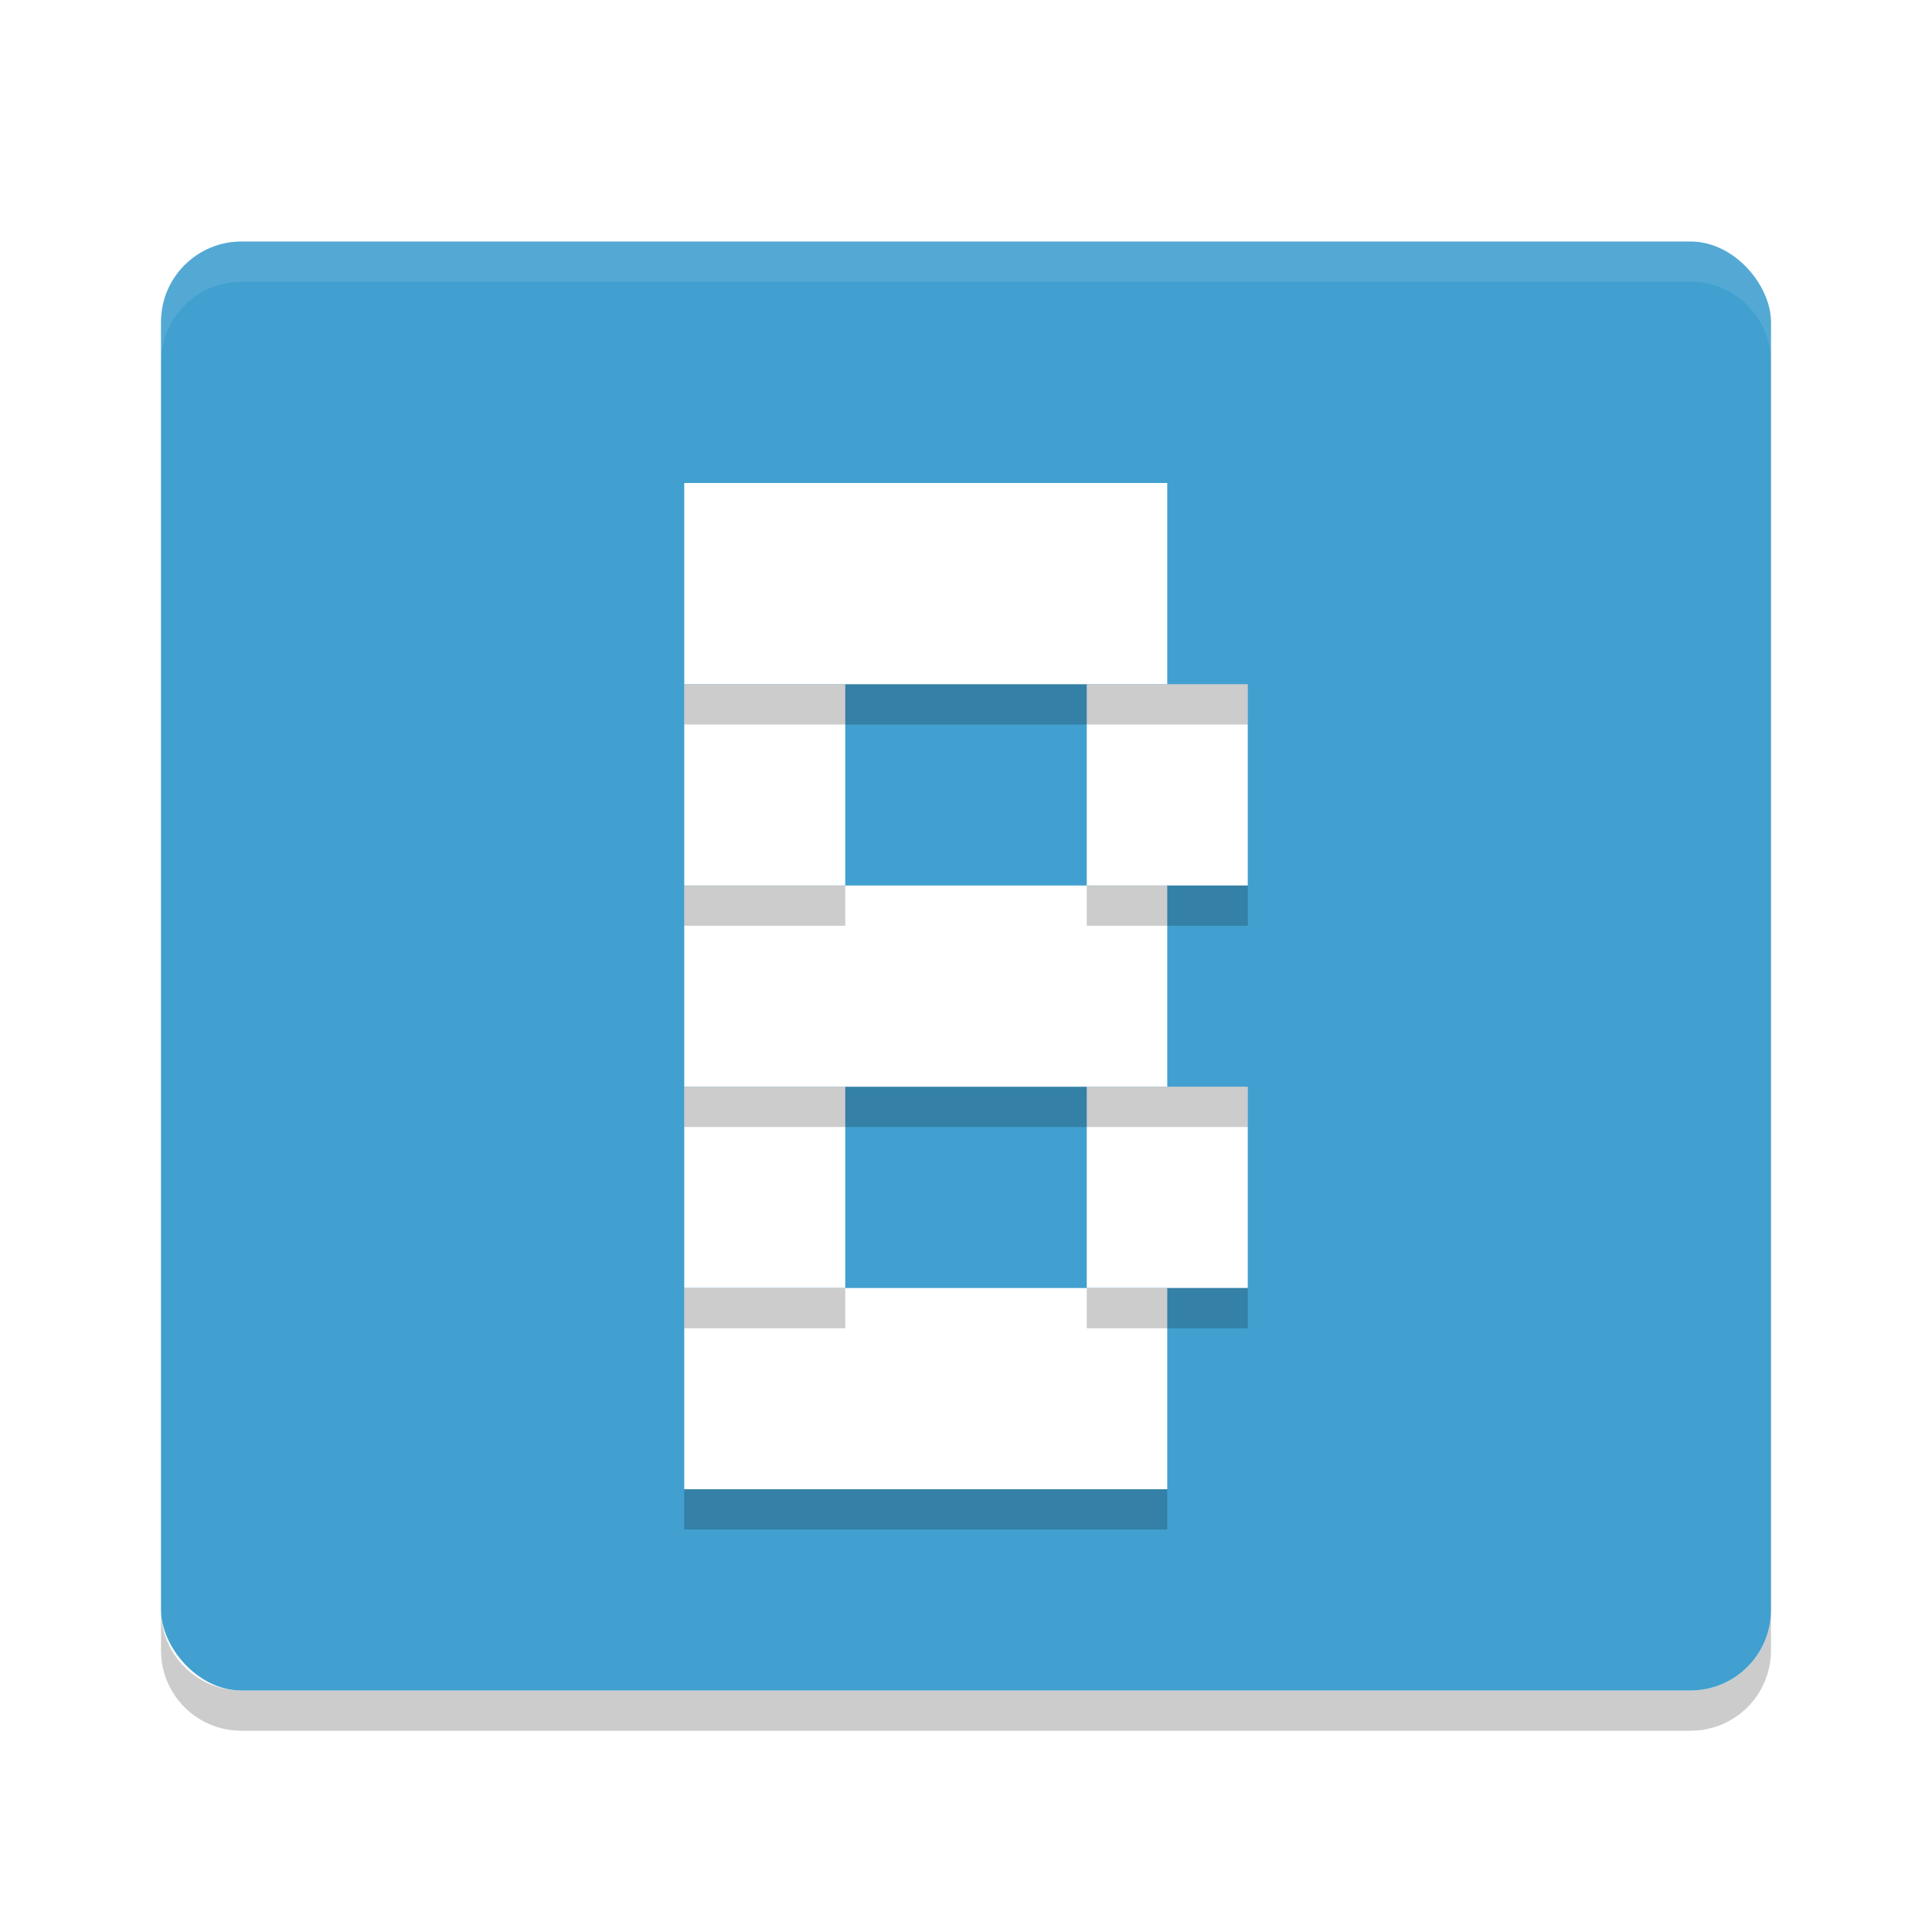 <?xml version="1.0" encoding="UTF-8" standalone="no"?>
<svg
   xmlns:dc="http://purl.org/dc/elements/1.1/"
   xmlns:cc="http://creativecommons.org/ns#"
   xmlns:rdf="http://www.w3.org/1999/02/22-rdf-syntax-ns#"
   xmlns:svg="http://www.w3.org/2000/svg"
   xmlns="http://www.w3.org/2000/svg"
   xmlns:sodipodi="http://sodipodi.sourceforge.net/DTD/sodipodi-0.dtd"
   xmlns:inkscape="http://www.inkscape.org/namespaces/inkscape"
   width="48"
   height="48"
   version="1"
   id="svg36"
   sodipodi:docname="bashtop.svg"
   inkscape:version="0.92.5 (2060ec1f9f, 2020-04-08)">
  <defs
     id="defs40">
    <filter
       inkscape:collect="always"
       style="color-interpolation-filters:sRGB"
       id="filter877"
       x="-0.039"
       width="1.078"
       y="-0.094"
       height="1.187">
      <feGaussianBlur
         inkscape:collect="always"
         stdDeviation="0.195"
         id="feGaussianBlur879" />
    </filter>
    <filter
       inkscape:collect="always"
       style="color-interpolation-filters:sRGB"
       id="filter881"
       x="-0.117"
       width="1.234"
       y="-0.094"
       height="1.187">
      <feGaussianBlur
         inkscape:collect="always"
         stdDeviation="0.195"
         id="feGaussianBlur883" />
    </filter>
    <filter
       inkscape:collect="always"
       style="color-interpolation-filters:sRGB"
       id="filter885"
       x="-0.117"
       width="1.234"
       y="-0.094"
       height="1.187">
      <feGaussianBlur
         inkscape:collect="always"
         stdDeviation="0.195"
         id="feGaussianBlur887" />
    </filter>
    <filter
       inkscape:collect="always"
       style="color-interpolation-filters:sRGB"
       id="filter889"
       x="-0.039"
       width="1.078"
       y="-0.094"
       height="1.187">
      <feGaussianBlur
         inkscape:collect="always"
         stdDeviation="0.195"
         id="feGaussianBlur891" />
    </filter>
    <filter
       inkscape:collect="always"
       style="color-interpolation-filters:sRGB"
       id="filter893"
       x="-0.117"
       width="1.234"
       y="-0.094"
       height="1.187">
      <feGaussianBlur
         inkscape:collect="always"
         stdDeviation="0.195"
         id="feGaussianBlur895" />
    </filter>
    <filter
       inkscape:collect="always"
       style="color-interpolation-filters:sRGB"
       id="filter897"
       x="-0.117"
       width="1.234"
       y="-0.094"
       height="1.187">
      <feGaussianBlur
         inkscape:collect="always"
         stdDeviation="0.195"
         id="feGaussianBlur899" />
    </filter>
    <filter
       inkscape:collect="always"
       style="color-interpolation-filters:sRGB"
       id="filter901"
       x="-0.039"
       width="1.078"
       y="-0.094"
       height="1.187">
      <feGaussianBlur
         inkscape:collect="always"
         stdDeviation="0.195"
         id="feGaussianBlur903" />
    </filter>
  </defs>
  <sodipodi:namedview
     pagecolor="#ffffff"
     bordercolor="#5cadd6"
     borderopacity="1"
     objecttolerance="10"
     gridtolerance="10"
     guidetolerance="10"
     inkscape:pageopacity="0"
     inkscape:pageshadow="2"
     inkscape:window-width="765"
     inkscape:window-height="480"
     id="namedview38"
     showgrid="false"
     inkscape:zoom="13.906433"
     inkscape:cx="22.39509"
     inkscape:cy="19.265243"
     inkscape:window-x="0"
     inkscape:window-y="28"
     inkscape:window-maximized="0"
     inkscape:current-layer="svg36" />
  <path
     opacity=".2"
     d="m4 40v1c0 1.108 0.892 2 2 2h36c1.108 0 2-0.892 2-2v-1c0 1.108-0.892 2-2 2h-36c-1.108 0-2-0.892-2-2z"
     id="path2" />
  <rect
     style="fill:#41a0cf;fill-opacity:1"
     width="40"
     height="36"
     x="4"
     y="6"
     rx="2"
     ry="2"
     id="rect4" />
  <path
     style="opacity:.1;fill:#ffffff"
     d="m6 6c-1.108 0-2 0.892-2 2v1c0-1.108 0.892-2 2-2h36c1.108 0 2 0.892 2 2v-1c0-1.108-0.892-2-2-2h-36z"
     id="path6" />
  <rect
     style="fill:#ffffff;fill-opacity:1;filter:url(#filter877)"
     width="12"
     height="5"
     x="17"
     y="12"
     id="rect8" />
  <rect
     style="fill:#ffffff;fill-opacity:1;filter:url(#filter885)"
     width="4"
     height="5"
     x="17"
     y="17"
     id="rect10" />
  <rect
     style="fill:#ffffff;fill-opacity:1;filter:url(#filter881)"
     width="4"
     height="5"
     x="27"
     y="17"
     id="rect12" />
  <rect
     style="fill:#ffffff;fill-opacity:1;filter:url(#filter889)"
     width="12"
     height="5"
     x="17"
     y="22"
     id="rect14" />
  <rect
     style="fill:#ffffff;fill-opacity:1;filter:url(#filter893)"
     width="4"
     height="5"
     x="17"
     y="27"
     id="rect16" />
  <rect
     style="fill:#ffffff;fill-opacity:1;filter:url(#filter897)"
     width="4"
     height="5"
     x="27"
     y="27"
     id="rect18" />
  <rect
     style="fill:#ffffff;fill-opacity:1;filter:url(#filter901)"
     width="12"
     height="5"
     x="17"
     y="32"
     id="rect20" />
  <rect
     style="opacity:0.2"
     width="14"
     height="1"
     x="17"
     y="17"
     id="rect22" />
  <rect
     style="opacity:0.2"
     width="4"
     height="1"
     x="17"
     y="22"
     id="rect24" />
  <rect
     style="opacity:0.2"
     width="4"
     height="1"
     x="27"
     y="22"
     id="rect26" />
  <rect
     style="opacity:0.2"
     width="14"
     height="1"
     x="17"
     y="27"
     id="rect28" />
  <rect
     style="opacity:0.2"
     width="4"
     height="1"
     x="17"
     y="32"
     id="rect30" />
  <rect
     style="opacity:0.2"
     width="4"
     height="1"
     x="27"
     y="32"
     id="rect32" />
  <rect
     style="opacity:0.2"
     width="12"
     height="1"
     x="17"
     y="37"
     id="rect34" />
</svg>
